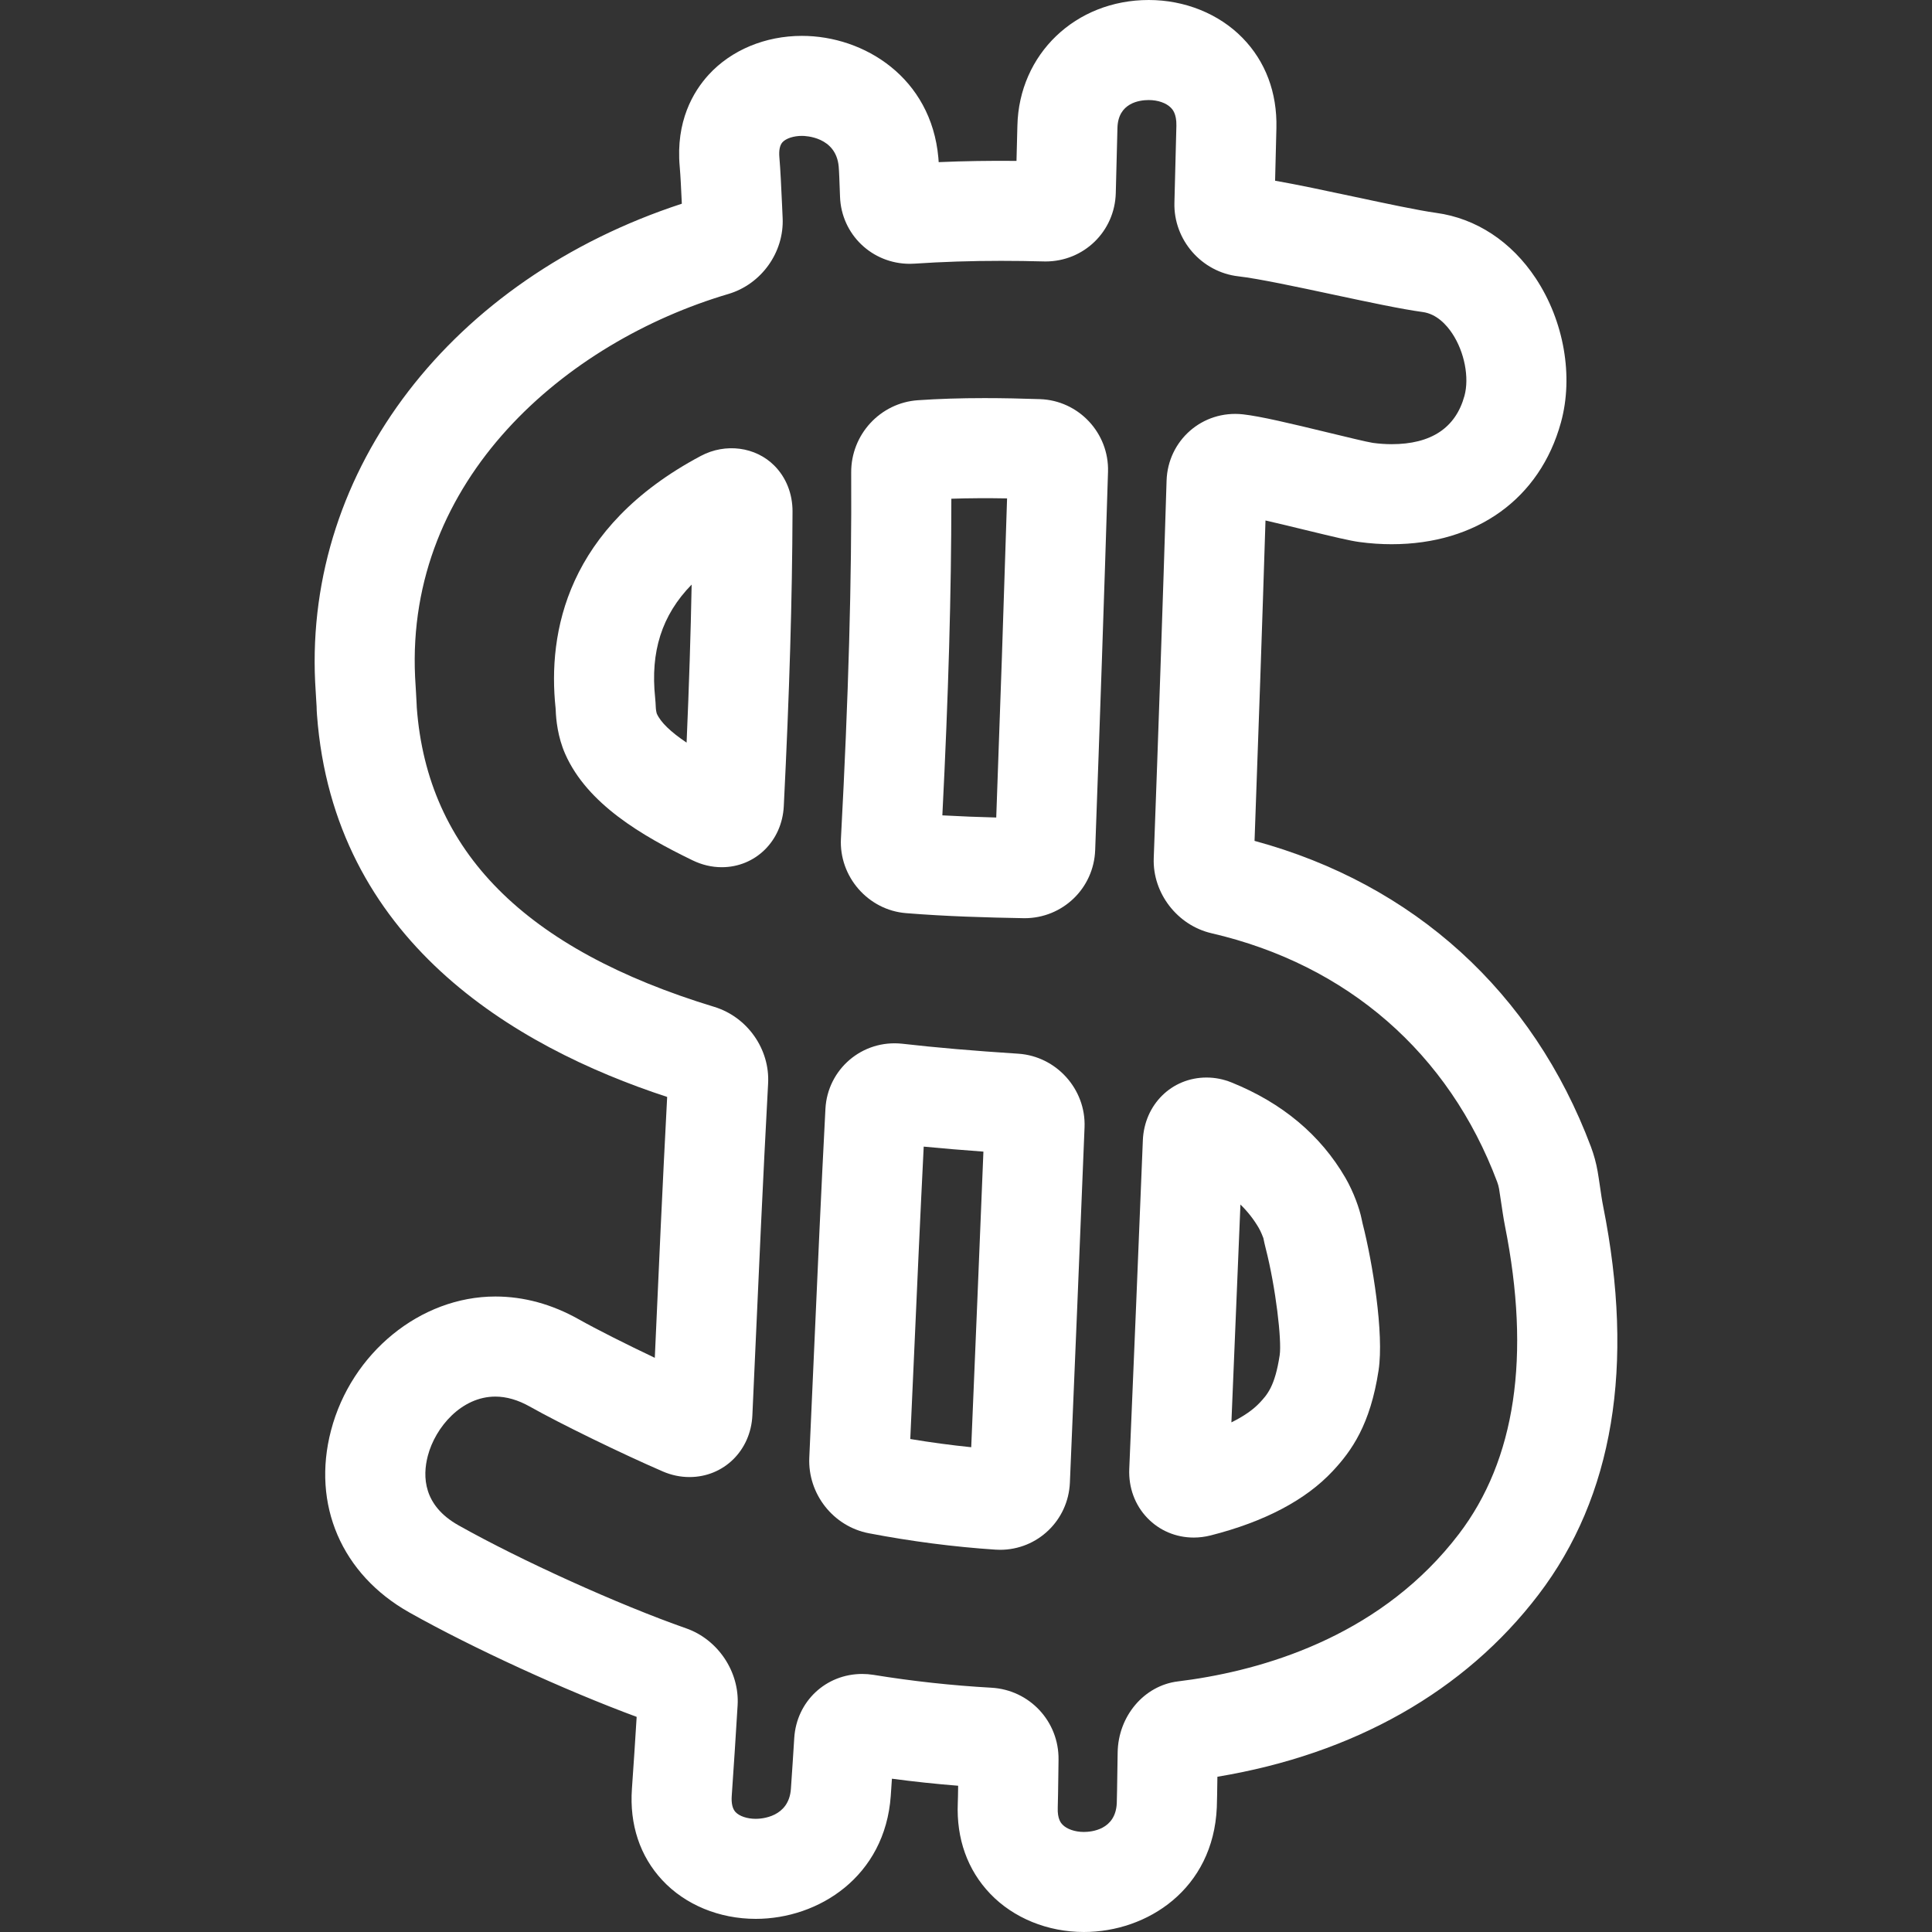 <?xml version="1.0"?>
<svg xmlns="http://www.w3.org/2000/svg" xmlns:xlink="http://www.w3.org/1999/xlink" version="1.1" id="Capa_1" x="0px" y="0px" width="512px" height="512px" viewBox="0 0 501.953 501.953" style="enable-background:new 0 0 501.953 501.953;" xml:space="preserve" class=""><rect x="0" y="0" width="501.953" height="501.953" fill="#333333" stroke="none"/><g><g>
	<g>
		<path d="M270.192,103.7c-4.772-0.16-9.587-0.269-14.401-0.269c-6.281,0-11.946,0.183-17.311,0.551    c-9.77,0.67-17.384,8.912-17.331,18.766c0.155,27.87-0.688,58.089-2.663,95.085c-0.541,9.91,7.051,18.621,16.91,19.41    c10.488,0.849,20.82,1.135,30.77,1.315c9.942,0,18.012-7.779,18.372-17.699c1.203-32.761,2.325-65.519,3.336-98.302    C288.168,112.5,280.242,104.038,270.192,103.7z M258.833,212.399c-4.588-0.119-9.277-0.297-14-0.561    c1.582-31.232,2.331-57.719,2.336-82.263c4.486-0.155,9.501-0.175,14.478-0.086C260.783,157.125,259.848,184.762,258.833,212.399z    " data-original="#000000" class="active-path" data-old_color="#000000" fill="#FFFFFF"/>
		<path d="M353.746,316.642c-0.493-2.488-2.021-6.886-4.2-10.644c-6.459-11.12-16.412-19.448-29.579-24.765    c-2.097-0.849-4.291-1.28-6.494-1.28c-9.06,0-16.169,7.023-16.55,16.326c-1.143,28.467-2.325,56.919-3.529,85.381    c-0.197,4.834,1.463,9.349,4.688,12.715c3.158,3.291,7.449,5.099,12.065,5.099c1.452,0,2.914-0.188,4.367-0.549    c14.02-3.564,24.699-9.186,31.727-16.706c4.921-5.261,9.78-12.075,11.929-26.192c1.452-9.506-1.56-28.061-4.164-38.191    C353.913,317.455,353.827,317.069,353.746,316.642z M332.473,352.097c-1.233,8.124-3.255,10.277-5.21,12.369    c-1.701,1.818-4.194,3.534-7.332,5.078c0.797-18.869,1.579-37.729,2.346-56.599c1.889,1.843,3.488,3.89,4.789,6.129    c0.559,0.96,1.106,2.427,1.168,2.59c0.172,0.868,0.37,1.747,0.599,2.641C331.453,334.497,333.057,348.333,332.473,352.097z" data-original="#000000" class="active-path" data-old_color="#000000" fill="#FFFFFF"/>
		<path d="M182.082,118.454c-34.949,18.588-39.804,45.946-37.739,65.491l0.041,0.609c0.079,2.328,0.5,6.911,2.48,11.377    c5.756,12.972,19.952,21.231,33.07,27.591c2.44,1.184,4.992,1.788,7.586,1.788c8.732,0,15.658-6.802,16.115-15.828    c1.473-29.468,2.193-53.804,2.272-76.579c0.015-4.619-1.663-8.856-4.733-11.933C196.331,116.098,188.513,115.031,182.082,118.454z     M178.385,192.94c-4.171-2.798-6.759-5.314-7.736-7.522c-0.109-0.287-0.251-1.077-0.271-1.707    c-0.025-0.744-0.079-1.488-0.16-2.372c-1.27-11.997,1.703-21.51,9.478-29.457C179.457,164.633,179.025,178.13,178.385,192.94z" data-original="#000000" class="active-path" data-old_color="#000000" fill="#FFFFFF"/>
		<path d="M264.571,273.764c-11.791-0.762-21.36-1.585-30.127-2.59c-10.491-1.147-19.446,6.683-19.987,16.899    c-1.107,21.165-2.049,42.34-2.981,63.516l-1.211,27.086c-0.432,9.455,6.226,17.914,15.476,19.682    c10.988,2.103,22.048,3.539,32.88,4.256c0.284,0.02,0.919,0.04,1.203,0.04c9.75,0,17.718-7.652,18.144-17.438    c1.3-30.777,2.58-61.556,3.809-92.333C282.171,283,274.458,274.424,264.571,273.764z M252.333,376.003    c-5.253-0.538-10.537-1.244-15.835-2.133l0.952-21.129c0.808-18.281,1.623-36.557,2.539-54.837c4.819,0.462,9.93,0.894,15.511,1.3    C254.468,324.813,253.41,350.411,252.333,376.003z" data-original="#000000" class="active-path" data-old_color="#000000" fill="#FFFFFF"/>
		<path d="M415.691,308.269c-0.223-1.523-0.432-2.931-0.614-3.956c-0.375-2.148-0.959-4.28-1.731-6.357    c-15.106-40.218-46.026-68.269-87.402-79.488c1.011-27.746,1.971-55.492,2.844-83.241c3.524,0.807,7.384,1.742,10.481,2.499    c7.221,1.752,11.42,2.76,13.888,3.092c2.818,0.386,5.643,0.576,8.395,0.576c22.104,0,38.552-11.829,44-31.646    c3.296-11.984,0.798-26.321-6.53-37.412c-6.316-9.566-15.503-15.614-25.887-17.029c-4.565-0.625-13.046-2.435-21.241-4.182    c-7.521-1.607-14.752-3.146-20.611-4.174c0.116-4.56,0.238-9.122,0.34-13.688c0.213-9.209-2.834-17.311-8.811-23.425    C316.702,3.587,307.825,0,298.457,0c-19.027,0-33.703,14.045-34.129,32.662l-0.234,9.14c-6.888-0.068-13.794,0.041-20.215,0.323    c-0.028-0.437-0.058-0.828-0.083-1.15c-1.866-20.784-19.246-31.656-35.447-31.656c-9.532,0-18.367,3.687-24.243,10.11    c-4.009,4.388-8.563,12.093-7.51,23.856c0.213,2.382,0.381,6.01,0.548,9.641c-59.798,19.565-97.893,68.959-95.268,124.261    c0.079,1.6,0.183,3.229,0.267,4.534c0.056,0.848,0.104,1.528,0.114,1.851c0.01,0.696,0.041,1.404,0.099,2.158    c4.329,58.3,50.812,86.105,90.979,99.267c-1.196,22.638-2.224,45.539-3.212,67.78c-7.541-3.585-15.272-7.479-19.746-10.004    c-6.987-3.93-14.277-5.926-21.683-5.926c-19.446,0-37.402,14.63-42.69,34.789c-5.047,19.267,2.747,37.39,20.347,47.297    c16.39,9.227,40.482,20.261,59.06,27.127c-0.383,6.225-0.79,12.461-1.231,18.691c-0.65,9.298,2.08,17.509,7.904,23.755    c5.944,6.378,14.792,10.034,24.273,10.034c16.311,0,33.596-10.974,35.073-31.977c0.104-1.473,0.201-2.955,0.3-4.438    c5.71,0.762,11.451,1.371,17.207,1.828c-0.031,2.082-0.056,3.803-0.094,4.504c-0.388,9.252,2.524,17.402,8.435,23.572    c6.045,6.307,14.912,9.922,24.326,9.922c16.468,0,33.616-11.126,34.536-32.372c0.051-1.214,0.106-4.443,0.152-7.962    c35.479-5.891,64.281-22.206,83.415-47.297c19.429-25.466,25.086-59.438,16.804-100.949    C416.209,311.889,415.94,309.99,415.691,308.269z M379.029,398.56c-19.495,25.553-48.424,34.652-69.244,37.775    c-1.249,0.188-2.498,0.35-3.772,0.513c-8.77,1.076-15.493,9.014-15.635,18.464l-0.071,4.52c-0.056,3.706-0.106,7.353-0.157,8.627    c-0.3,6.962-6.617,7.5-8.557,7.5c-2.29,0-4.418-0.731-5.55-1.909c-0.33-0.346-1.361-1.422-1.229-4.448    c0.056-1.193,0.106-5.281,0.163-9.303l0.04-3.118c0.132-9.933-7.53-18.139-17.448-18.697c-10.245-0.573-20.541-1.696-30.628-3.341    c-0.988-0.157-1.97-0.233-2.927-0.233c-9.468,0-17.06,7.149-17.659,16.63c-0.279,4.413-0.556,8.815-0.869,13.213    c-0.521,7.419-7.701,7.795-9.135,7.795c-2.232,0-4.238-0.676-5.259-1.762c-0.784-0.849-1.117-2.26-0.978-4.21    c0.546-7.83,1.051-15.671,1.523-23.501c0.536-8.704-5.09-17.123-13.373-20.018c-17.476-6.124-42.909-17.631-59.159-26.776    c-9.138-5.134-9.366-12.654-7.952-18.047c1.955-7.46,8.768-15.386,17.54-15.386c2.882,0,5.888,0.868,8.93,2.579    c7.866,4.438,24.034,12.314,34.588,16.874c2.247,0.97,4.575,1.452,6.932,1.452c8.896,0,15.922-6.896,16.333-16.057l0.531-11.811    c1.086-24.39,2.214-49.612,3.554-74.362c0.5-8.917-5.37-17.296-13.977-19.926c-49.241-14.982-74.522-40.431-77.299-77.762    l-0.031-0.785c-0.01-0.477-0.073-1.582-0.162-2.996c-0.079-1.191-0.17-2.677-0.244-4.124    c-2.445-51.43,39.113-87.054,81.388-99.551c8.589-2.542,14.522-10.852,14.102-19.764l-0.15-3.379    c-0.208-4.52-0.426-9.278-0.69-12.279c-0.172-1.881,0.104-3.23,0.8-4.004c0.919-1.003,2.907-1.652,5.055-1.652    c0.904,0,8.854,0.223,9.552,7.982c0.114,1.305,0.198,3.862,0.29,6.391l0.053,1.424c0.337,9.78,8.305,17.44,18.131,17.44    c0.297,0,0.957-0.021,1.244-0.043c7.15-0.482,14.698-0.726,22.445-0.726c3.682,0,7.368,0.051,11.558,0.16    c9.982,0,18.006-7.81,18.266-17.773l0.432-16.899c0.152-6.561,5.742-7.264,8.14-7.264c2.376,0,4.534,0.754,5.764,2.013    c0.36,0.374,1.482,1.519,1.411,4.649c-0.157,6.67-0.33,13.342-0.513,20.017c-0.254,9.643,7.059,18.04,16.65,19.121    c5.165,0.586,15.534,2.803,24.685,4.758c9.069,1.935,17.641,3.765,23.166,4.512c3.636,0.495,6.189,3.318,7.697,5.596    c3.164,4.789,4.454,11.451,3.154,16.193c-2.285,8.323-8.658,12.548-18.937,12.548c-1.584,0-3.229-0.117-4.874-0.34    c-1.407-0.208-7.104-1.59-11.273-2.6c-10.304-2.501-17.94-4.311-22.455-4.814c-10.598-1.155-19.524,6.833-19.85,17.227    c-1.006,32.702-2.128,65.394-3.336,98.083c-0.336,9.069,6.129,17.458,15.025,19.51c35.276,8.176,61.637,31.128,74.209,64.617    c0.214,0.563,0.366,1.152,0.482,1.757c0.147,0.833,0.305,1.95,0.482,3.159c0.32,2.168,0.671,4.56,1.041,6.448    C397.761,352.34,393.74,379.285,379.029,398.56z" data-original="#000000" class="active-path" data-old_color="#000000" fill="#FFFFFF"/>
	</g>
</g></g> </svg>
